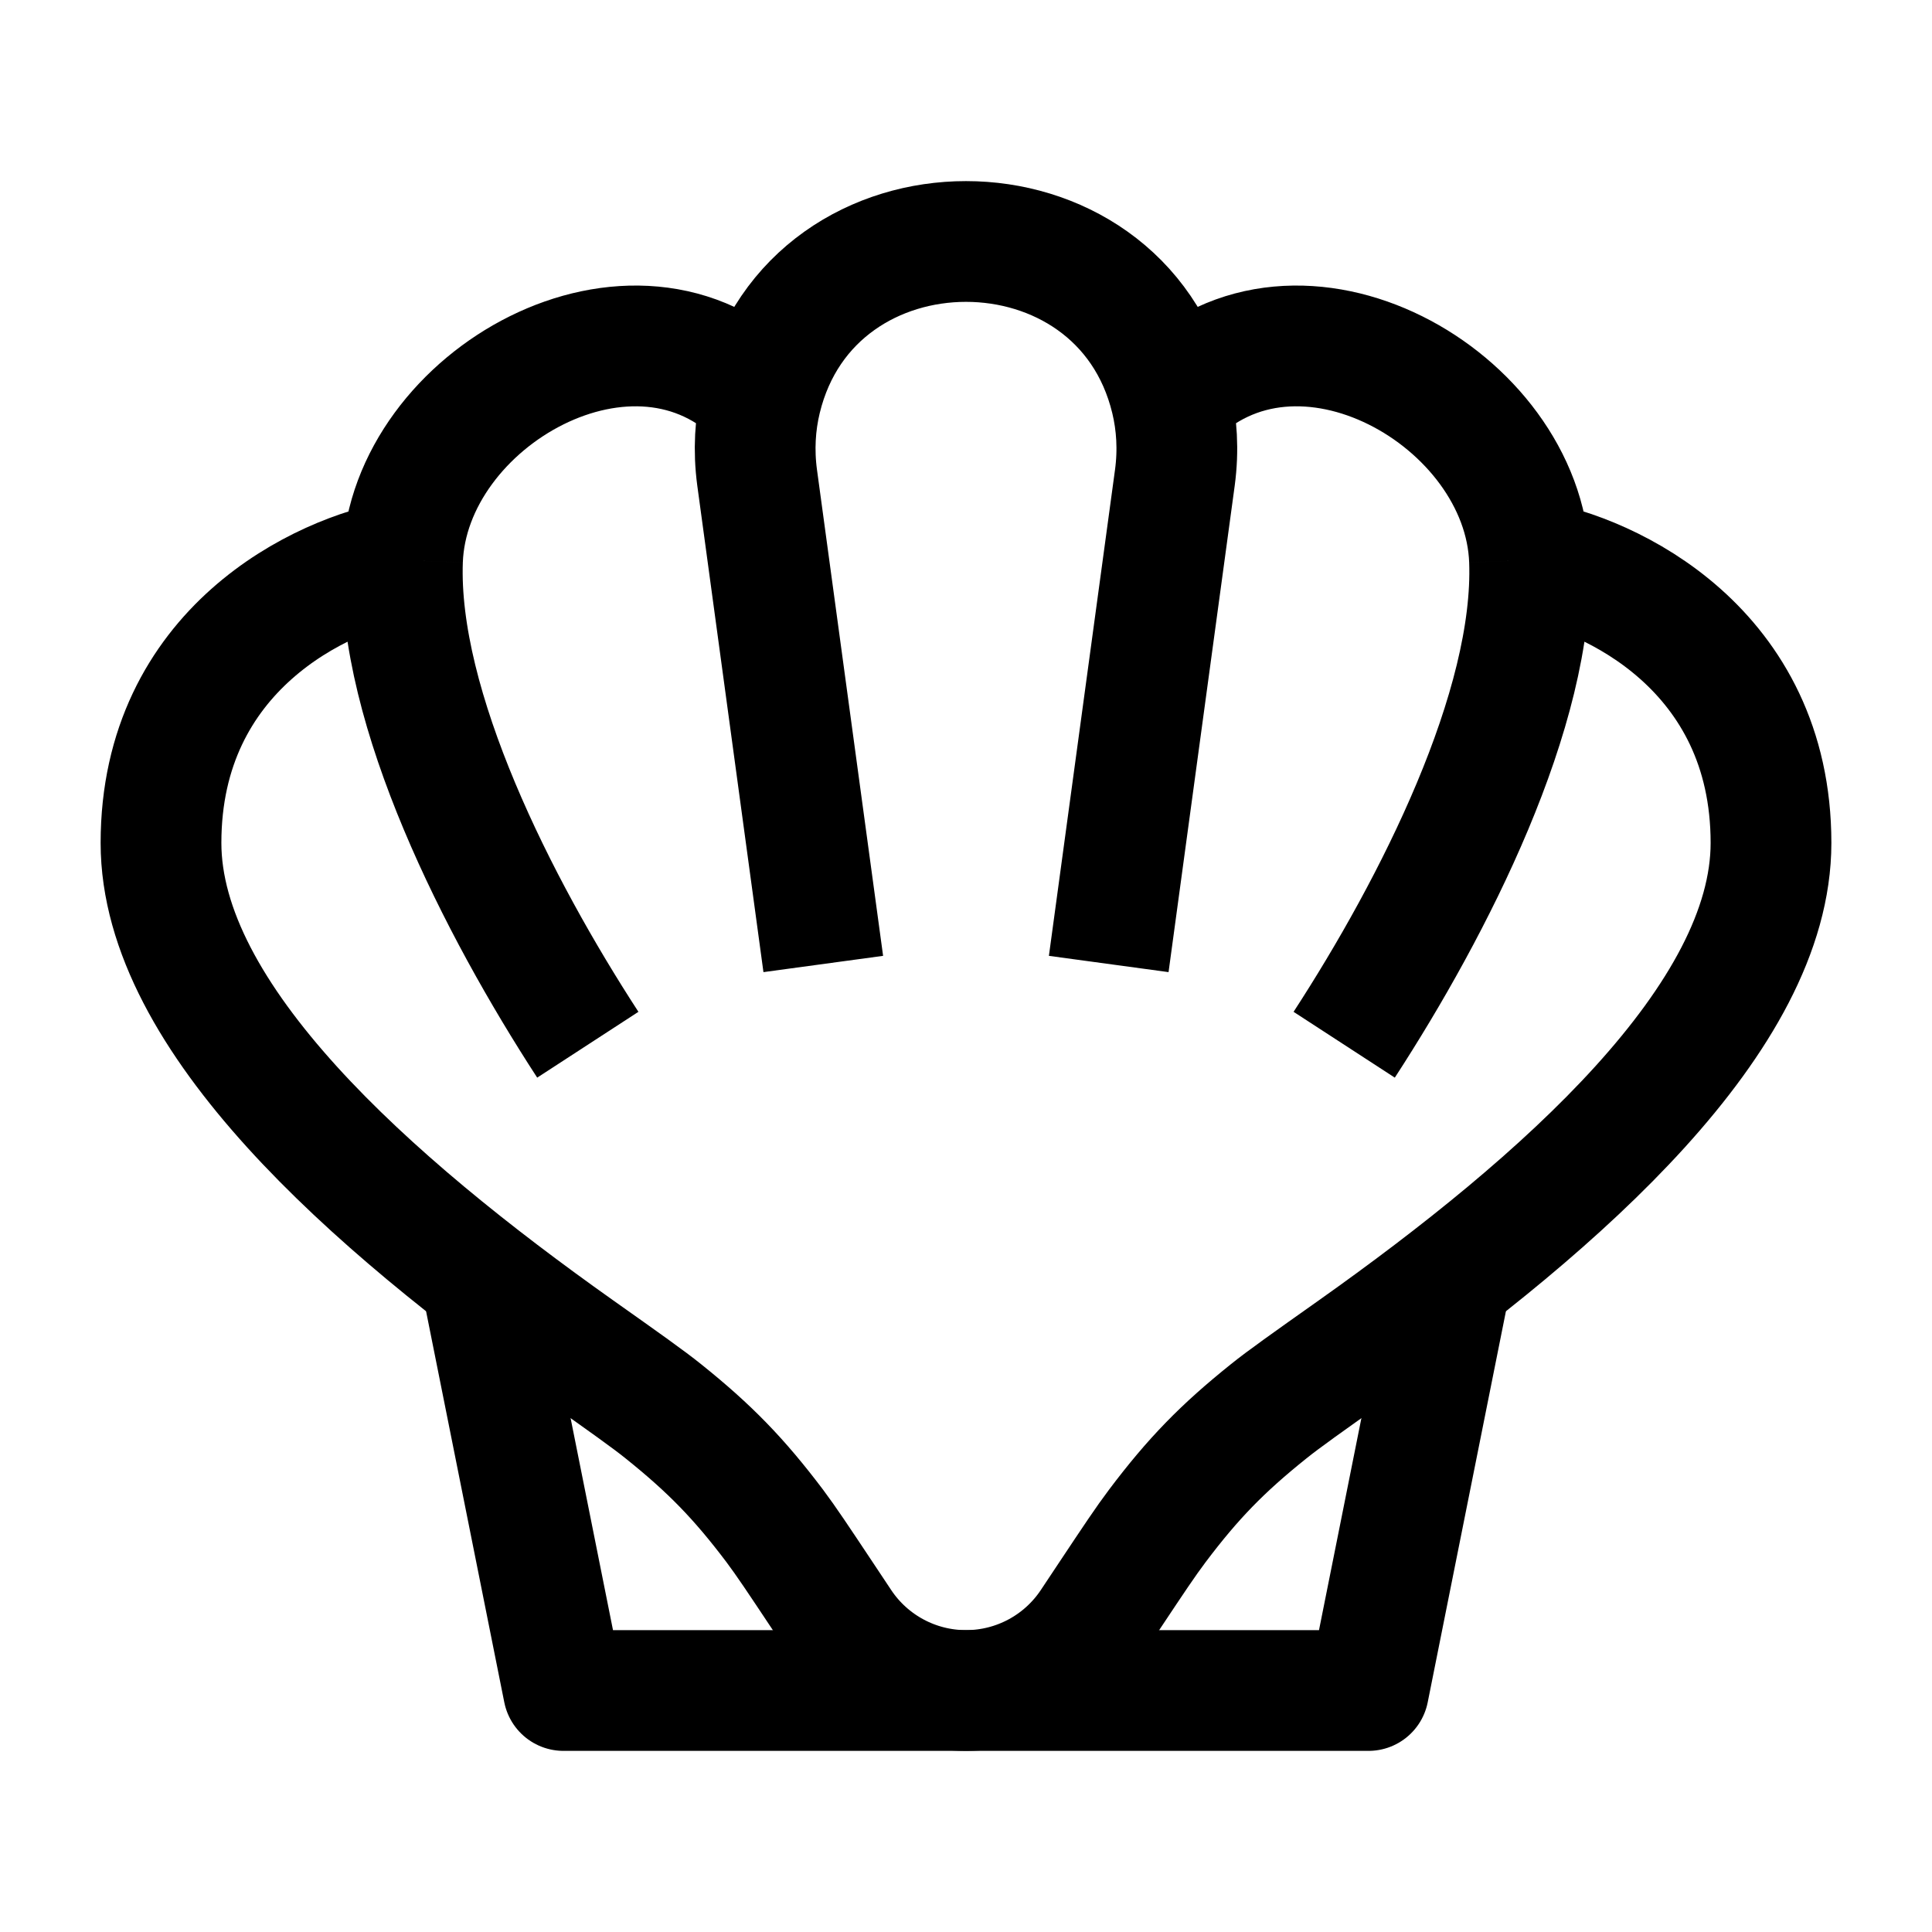 <svg width="24" height="24" viewBox="0 0 24 24" fill="none" xmlns="http://www.w3.org/2000/svg">
    <path d="M14.546 4.955C14.621 5.265 14.64 5.594 14.595 5.931L13.773 11.975M14.546 4.955C13.914 2.348 10.086 2.348 9.454 4.955M14.546 4.955C16.113 3.347 18.926 4.948 19 6.959M19 6.959C20 7.127 22 8.064 22 10.471C22 12.644 19.393 14.94 16.817 16.765C16.235 17.177 15.944 17.383 15.758 17.533C15.183 17.994 14.82 18.367 14.377 18.955C14.233 19.146 14.084 19.37 13.786 19.818L13.554 20.167C13.208 20.687 12.625 21 12 21C11.375 21 10.792 20.687 10.446 20.167L10.214 19.818C9.916 19.37 9.767 19.146 9.624 18.955C9.18 18.367 8.817 17.994 8.242 17.533C8.056 17.383 7.765 17.177 7.183 16.765C4.607 14.94 2 12.644 2 10.471C2 8.064 4 7.127 5 6.959M19 6.959C19.068 8.799 17.81 11.268 16.698 12.978M9.454 4.955C9.379 5.265 9.36 5.594 9.405 5.931L10.227 11.975M9.454 4.955C7.887 3.347 5.074 4.948 5 6.959M5 6.959C4.932 8.799 6.19 11.268 7.302 12.978" stroke="currentColor" stroke-width="1.5" stroke-linejoin="round"/>
    <path d="M18 16L17 21H7L6 16" stroke="currentColor" stroke-width="1.5" stroke-linejoin="round"/>
</svg>
